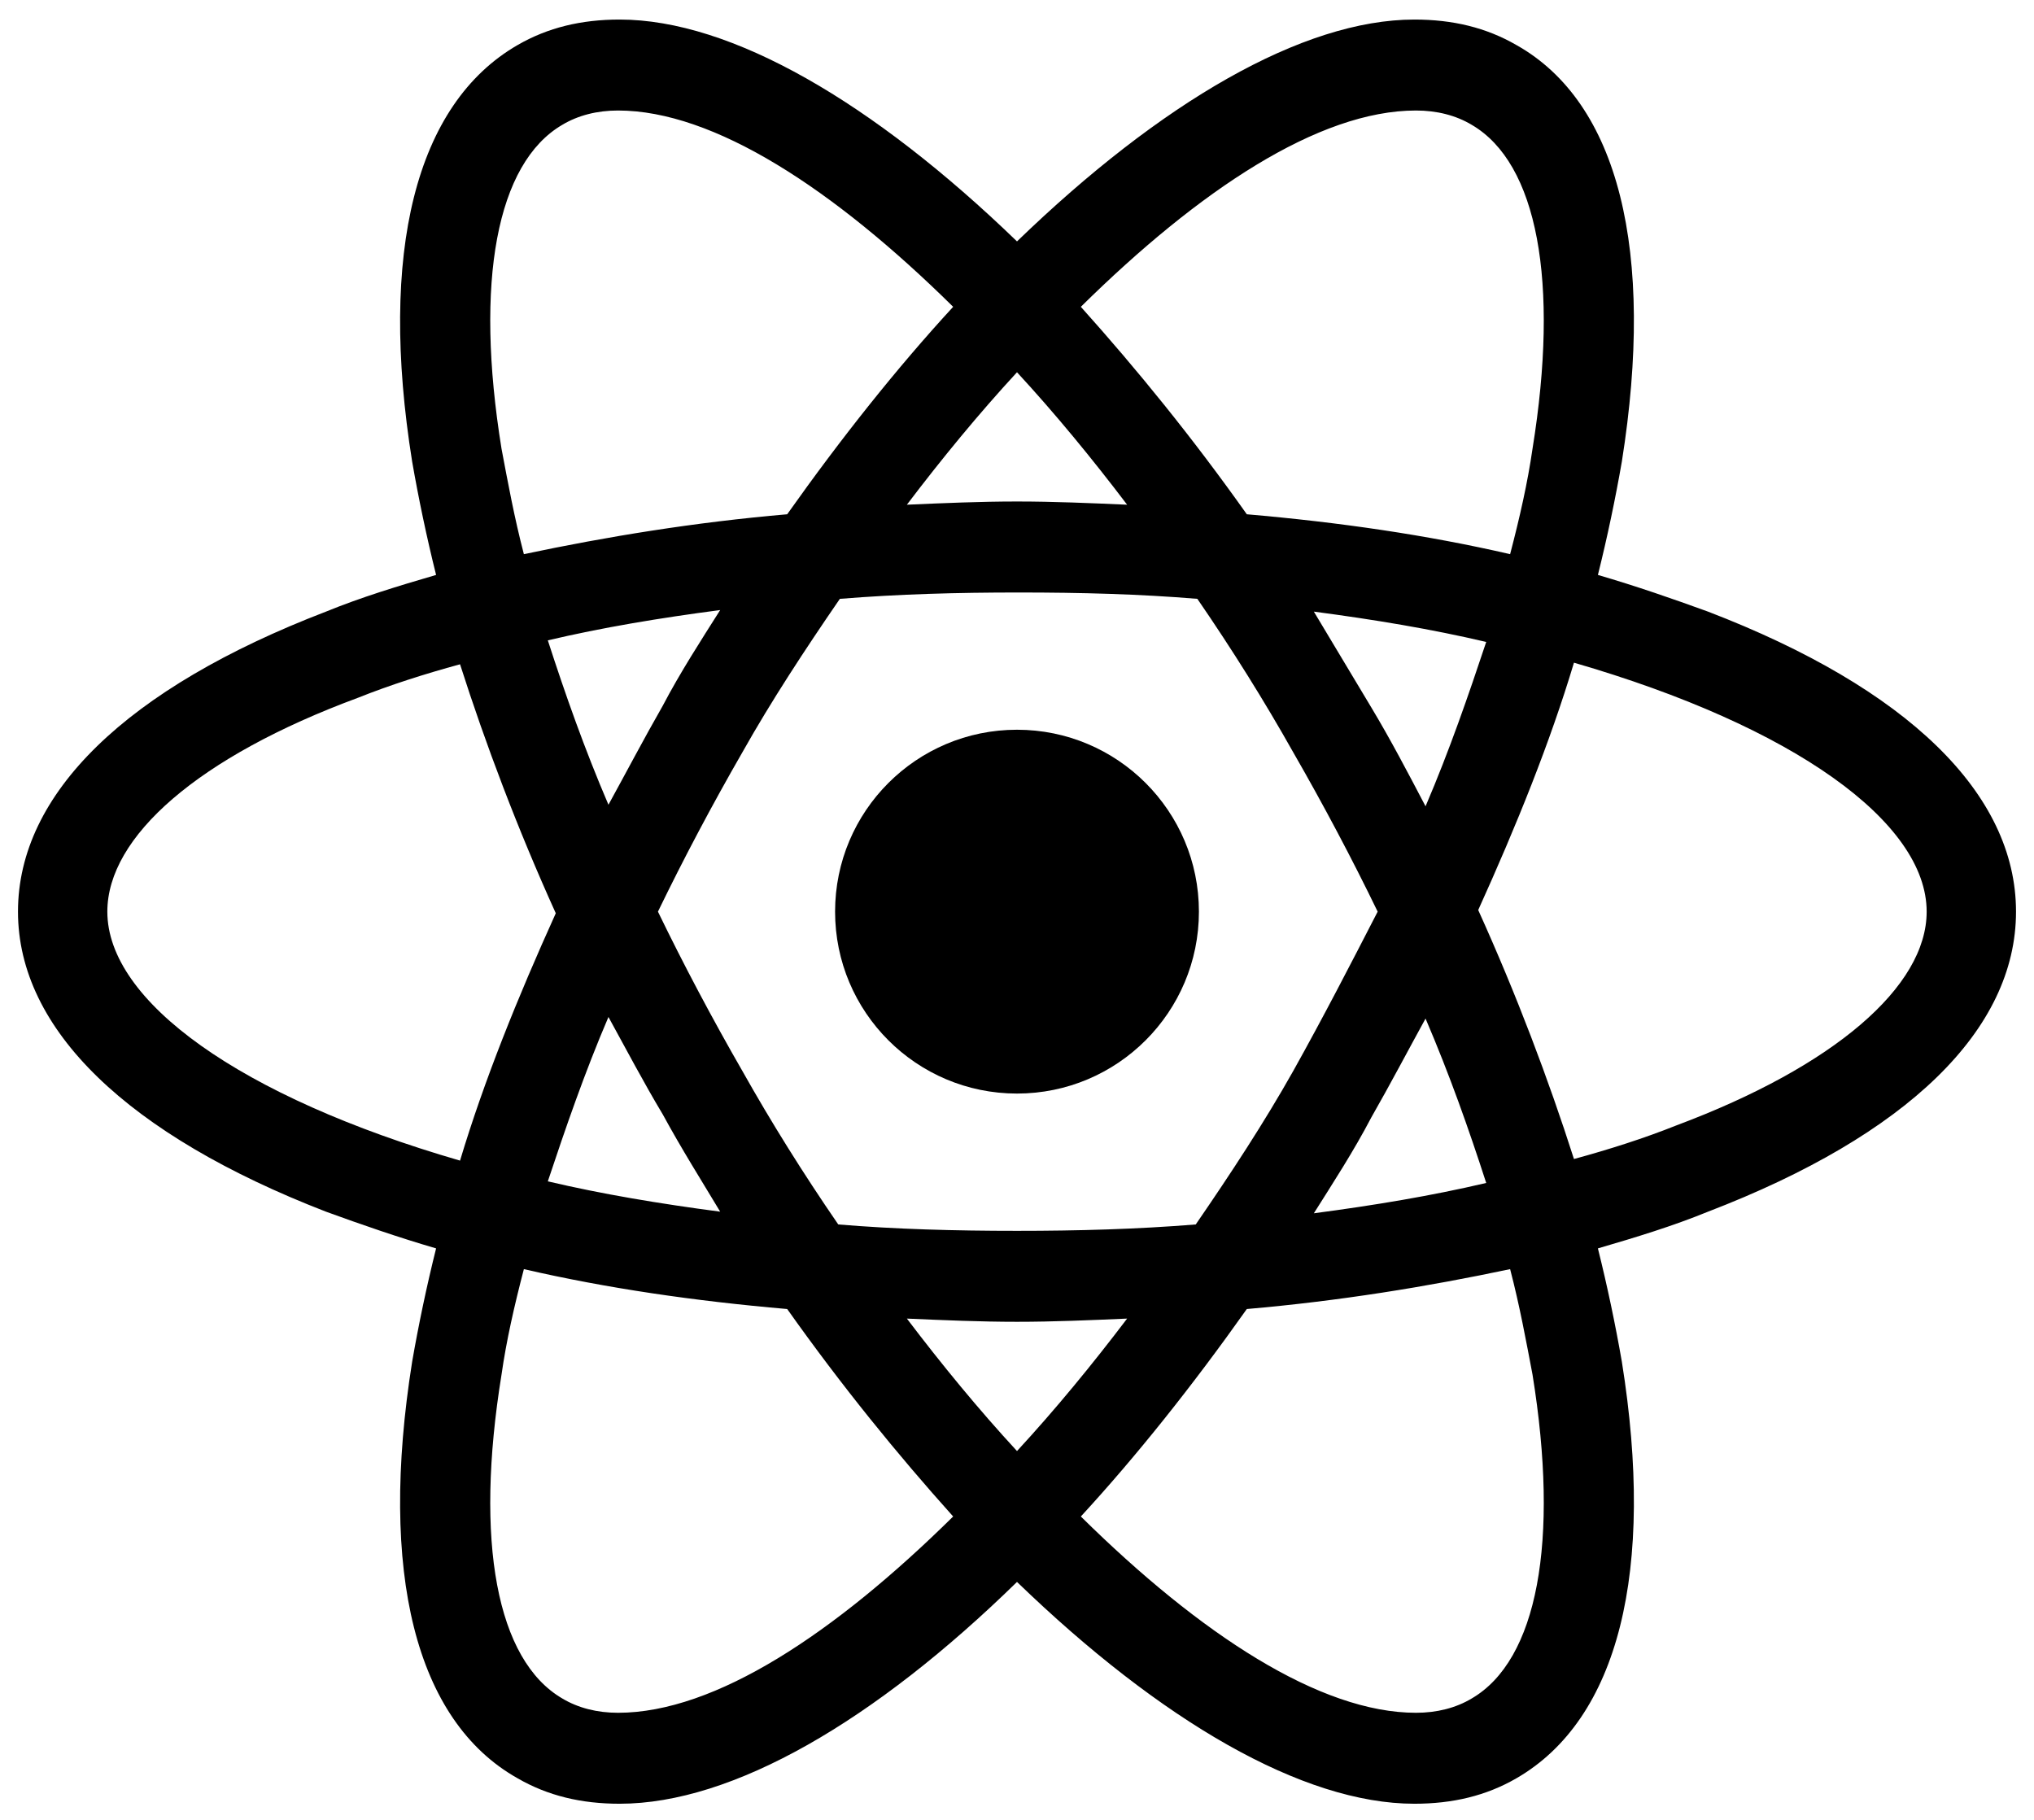 <svg width="57" height="51" viewBox="0 0 57 51" fill="none" xmlns="http://www.w3.org/2000/svg">
<g id="Group">
<path id="Vector" d="M28.5 30.646C31.316 30.646 33.598 28.364 33.598 25.548C33.598 22.732 31.316 20.45 28.5 20.45C25.684 20.45 23.402 22.732 23.402 25.548C23.402 28.364 25.684 30.646 28.5 30.646Z" fill="black"/>
<path id="Vector_2" d="M47.865 17.14C46.881 16.782 45.852 16.425 44.779 16.112C45.047 15.038 45.271 13.965 45.45 12.936C46.389 7.033 45.361 2.874 42.498 1.264C41.649 0.772 40.709 0.548 39.636 0.548C36.505 0.548 32.525 2.874 28.5 6.765C24.475 2.874 20.495 0.548 17.364 0.548C16.291 0.548 15.352 0.772 14.502 1.264C11.64 2.918 10.611 7.078 11.55 12.936C11.729 13.965 11.953 15.038 12.221 16.112C11.148 16.425 10.119 16.738 9.135 17.14C3.545 19.287 0.504 22.239 0.504 25.548C0.504 28.858 3.59 31.809 9.135 33.956C10.119 34.314 11.148 34.672 12.221 34.985C11.953 36.058 11.729 37.131 11.55 38.16C10.611 44.063 11.64 48.222 14.502 49.833C15.352 50.325 16.291 50.548 17.364 50.548C20.539 50.548 24.52 48.222 28.5 44.332C32.525 48.222 36.505 50.548 39.636 50.548C40.709 50.548 41.649 50.325 42.498 49.833C45.361 48.178 46.389 44.019 45.45 38.16C45.271 37.131 45.047 36.058 44.779 34.985C45.852 34.672 46.881 34.358 47.865 33.956C53.455 31.809 56.496 28.858 56.496 25.548C56.496 22.239 53.455 19.287 47.865 17.14ZM41.246 3.5C43.08 4.573 43.706 7.883 42.946 12.579C42.811 13.518 42.588 14.502 42.319 15.53C39.994 14.993 37.534 14.636 34.94 14.412C33.42 12.265 31.854 10.342 30.289 8.598C33.599 5.333 36.953 3.097 39.681 3.097C40.262 3.097 40.799 3.231 41.246 3.5ZM36.237 30.02C35.432 31.451 34.493 32.883 33.509 34.314C31.854 34.448 30.2 34.493 28.5 34.493C26.756 34.493 25.101 34.448 23.491 34.314C22.507 32.883 21.613 31.451 20.808 30.02C19.958 28.544 19.153 27.024 18.438 25.548C19.153 24.072 19.958 22.552 20.808 21.076C21.613 19.645 22.552 18.214 23.536 16.782C25.191 16.648 26.845 16.604 28.545 16.604C30.289 16.604 31.944 16.648 33.554 16.782C34.538 18.214 35.432 19.645 36.237 21.076C37.087 22.552 37.892 24.072 38.607 25.548C37.847 27.024 37.087 28.5 36.237 30.02ZM39.949 28.544C40.62 30.11 41.157 31.63 41.649 33.151C40.128 33.509 38.518 33.777 36.819 34.001C37.355 33.151 37.937 32.257 38.428 31.317C38.965 30.378 39.457 29.439 39.949 28.544ZM28.5 40.664C27.427 39.502 26.398 38.249 25.414 36.952C26.443 36.997 27.471 37.042 28.5 37.042C29.529 37.042 30.557 36.997 31.586 36.952C30.602 38.249 29.573 39.502 28.5 40.664ZM20.182 33.956C18.482 33.732 16.872 33.464 15.352 33.106C15.844 31.63 16.38 30.065 17.051 28.5C17.543 29.394 18.035 30.333 18.572 31.228C19.108 32.212 19.645 33.062 20.182 33.956ZM17.051 22.552C16.38 20.986 15.844 19.466 15.352 17.945C16.872 17.587 18.482 17.319 20.182 17.096C19.645 17.945 19.064 18.84 18.572 19.779C18.035 20.718 17.543 21.657 17.051 22.552ZM28.5 10.432C29.573 11.595 30.602 12.847 31.586 14.144C30.557 14.099 29.529 14.054 28.5 14.054C27.471 14.054 26.443 14.099 25.414 14.144C26.398 12.847 27.427 11.595 28.5 10.432ZM38.428 19.824L36.819 17.14C38.518 17.364 40.128 17.632 41.649 17.99C41.157 19.466 40.62 21.031 39.949 22.596C39.457 21.657 38.965 20.718 38.428 19.824ZM14.055 12.579C13.294 7.883 13.921 4.573 15.754 3.5C16.201 3.231 16.738 3.097 17.319 3.097C20.003 3.097 23.357 5.289 26.711 8.598C25.146 10.298 23.581 12.265 22.06 14.412C19.466 14.636 17.006 15.038 14.681 15.53C14.412 14.502 14.233 13.518 14.055 12.579ZM3.008 25.548C3.008 23.446 5.557 21.21 10.03 19.555C10.924 19.198 11.908 18.884 12.892 18.616C13.607 20.852 14.502 23.223 15.575 25.593C14.502 27.963 13.563 30.289 12.892 32.525C6.72 30.736 3.008 28.053 3.008 25.548ZM15.754 47.596C13.921 46.523 13.294 43.214 14.055 38.518C14.189 37.578 14.412 36.595 14.681 35.566C17.006 36.103 19.466 36.46 22.06 36.684C23.581 38.831 25.146 40.754 26.711 42.498C23.402 45.763 20.047 47.999 17.319 47.999C16.738 47.999 16.201 47.865 15.754 47.596ZM42.946 38.518C43.706 43.214 43.08 46.523 41.246 47.596C40.799 47.865 40.262 47.999 39.681 47.999C36.997 47.999 33.643 45.807 30.289 42.498C31.854 40.798 33.42 38.831 34.94 36.684C37.534 36.46 39.994 36.058 42.319 35.566C42.588 36.595 42.767 37.578 42.946 38.518ZM46.971 31.541C46.076 31.899 45.092 32.212 44.108 32.48C43.393 30.244 42.498 27.874 41.425 25.503C42.498 23.133 43.438 20.808 44.108 18.571C50.28 20.36 53.992 23.044 53.992 25.548C53.992 27.65 51.398 29.886 46.971 31.541Z" fill="black"/>
</g>
</svg>
